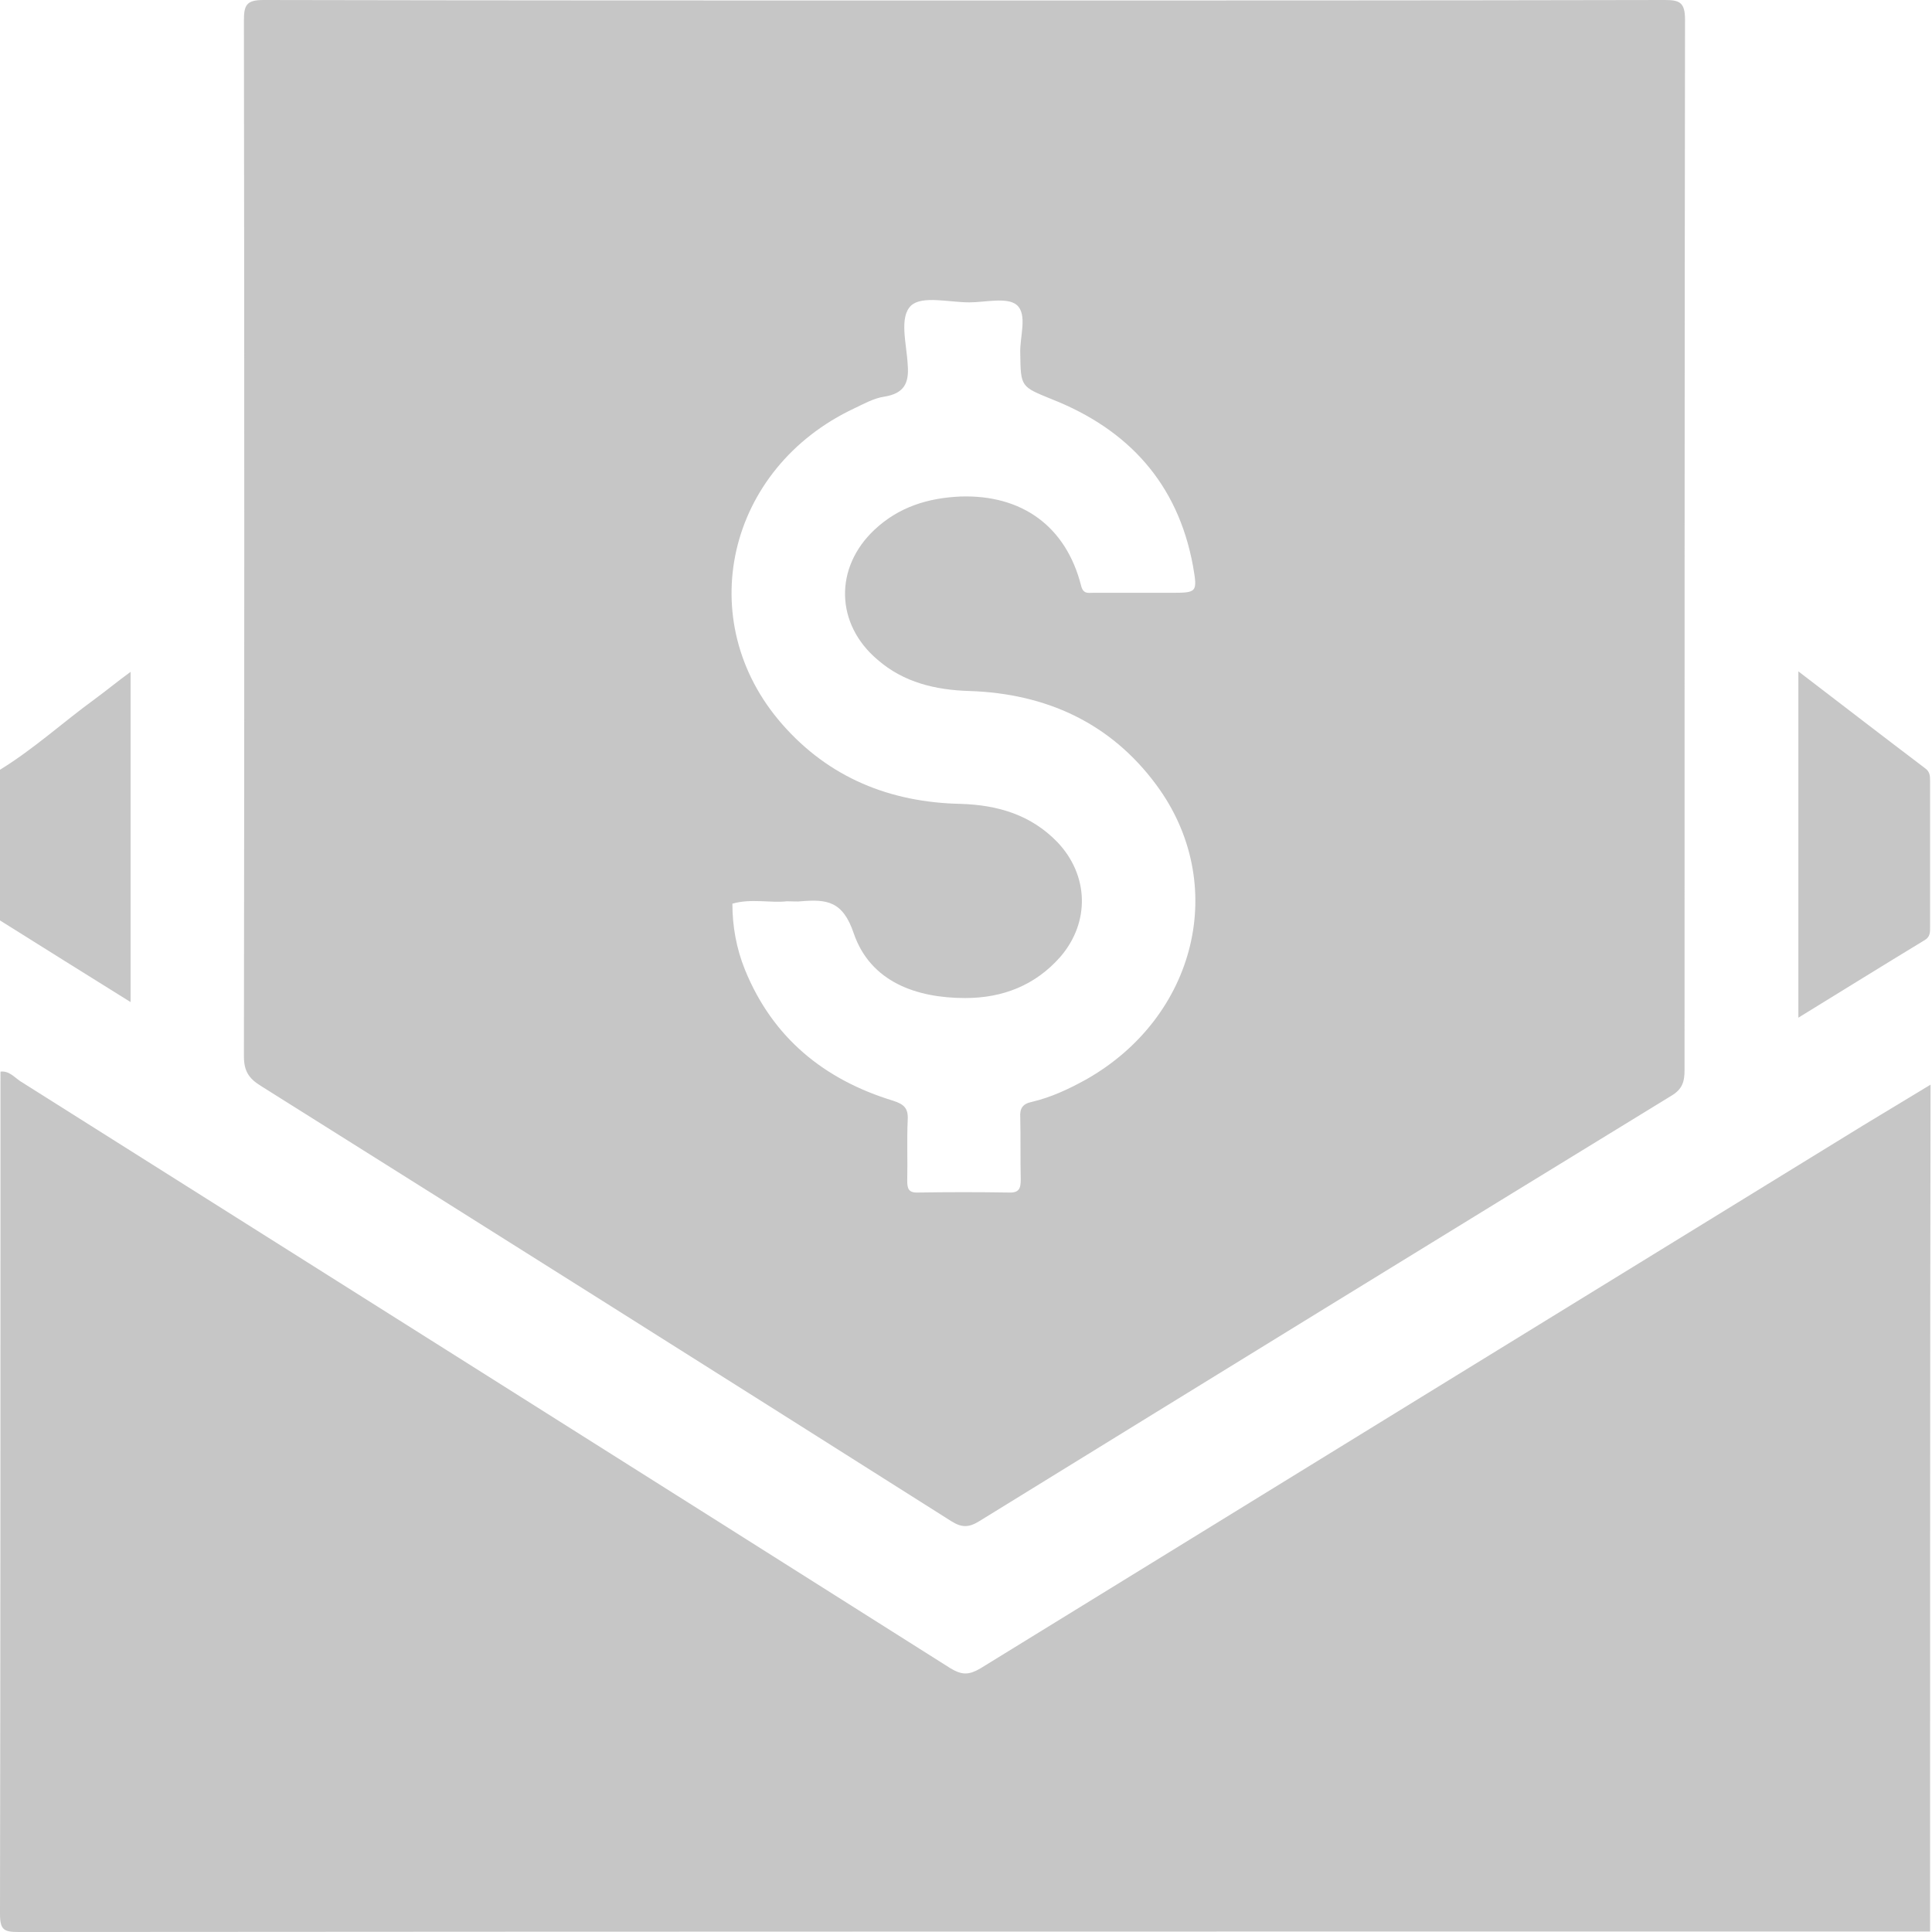 <svg width="12" height="12" viewBox="0 0 12 12" fill="none" xmlns="http://www.w3.org/2000/svg">
<path d="M11.988 11.997C8.03 11.997 4.073 11.997 0.116 12C0.025 12 0 11.988 0 11.887C0.003 10.143 0.003 8.4 0.003 6.656C0.056 6.65 0.088 6.69 0.125 6.715C2.051 7.93 3.979 9.145 5.905 10.363C5.977 10.406 6.02 10.403 6.089 10.363C7.914 9.239 9.743 8.115 11.571 6.991C11.706 6.909 11.84 6.828 11.991 6.737C11.988 8.503 11.988 10.25 11.988 11.997Z" fill="#C6C6C6"/>
<path d="M0 4.781C0.21 4.652 0.391 4.486 0.589 4.342C0.661 4.289 0.729 4.233 0.811 4.173C0.811 4.859 0.811 5.532 0.811 6.224C0.535 6.052 0.269 5.886 0 5.717C0 5.407 0 5.094 0 4.781Z" fill="#C6C6C6"/>
<path d="M5.995 0.003C7.442 0.003 8.891 0.003 10.338 0C10.431 0 10.466 0.013 10.466 0.122C10.463 2.298 10.463 4.471 10.463 6.646C10.463 6.718 10.45 6.765 10.381 6.806C8.948 7.683 7.514 8.566 6.083 9.448C6.017 9.489 5.973 9.489 5.908 9.448C4.48 8.544 3.049 7.642 1.619 6.744C1.543 6.697 1.515 6.65 1.515 6.559C1.518 4.414 1.518 2.273 1.515 0.128C1.515 0.031 1.531 0 1.637 0C3.093 0.003 4.546 0.003 5.995 0.003ZM4.887 5.598C4.787 5.61 4.665 5.579 4.549 5.613C4.549 5.754 4.574 5.892 4.627 6.023C4.799 6.446 5.119 6.706 5.548 6.837C5.616 6.859 5.642 6.884 5.638 6.956C5.632 7.082 5.638 7.207 5.635 7.332C5.635 7.382 5.642 7.41 5.704 7.407C5.892 7.404 6.08 7.404 6.265 7.407C6.33 7.41 6.34 7.382 6.34 7.326C6.337 7.197 6.34 7.069 6.337 6.941C6.333 6.884 6.352 6.856 6.409 6.844C6.528 6.816 6.637 6.765 6.744 6.706C7.432 6.318 7.636 5.488 7.182 4.875C6.897 4.489 6.496 4.308 6.023 4.292C5.811 4.286 5.613 4.239 5.451 4.098C5.188 3.876 5.181 3.525 5.432 3.29C5.582 3.149 5.764 3.093 5.964 3.084C6.346 3.071 6.621 3.268 6.715 3.638C6.728 3.691 6.759 3.682 6.79 3.682C6.95 3.682 7.11 3.682 7.269 3.682C7.435 3.682 7.439 3.682 7.41 3.516C7.316 3.002 7.007 2.667 6.534 2.48C6.34 2.401 6.34 2.404 6.337 2.195C6.333 2.091 6.384 1.954 6.315 1.894C6.255 1.844 6.121 1.878 6.02 1.878C5.895 1.878 5.729 1.835 5.66 1.897C5.582 1.969 5.632 2.138 5.638 2.267C5.648 2.386 5.61 2.445 5.491 2.464C5.429 2.473 5.366 2.508 5.307 2.536C4.514 2.908 4.295 3.857 4.859 4.499C5.15 4.831 5.529 4.984 5.967 4.993C6.199 5 6.405 5.062 6.568 5.231C6.762 5.435 6.772 5.726 6.587 5.942C6.43 6.121 6.227 6.199 5.995 6.199C5.692 6.199 5.407 6.099 5.303 5.798C5.235 5.595 5.134 5.585 4.975 5.598C4.953 5.601 4.931 5.598 4.887 5.598Z" fill="#C6C6C6"/>
<path d="M11.17 6.321C11.17 5.595 11.17 4.89 11.17 4.17C11.44 4.377 11.696 4.574 11.956 4.771C11.988 4.793 11.988 4.821 11.988 4.853C11.988 5.153 11.988 5.454 11.988 5.754C11.988 5.789 11.991 5.82 11.95 5.842C11.693 5.998 11.44 6.155 11.17 6.321Z" fill="#C6C6C6"/>
</svg>
